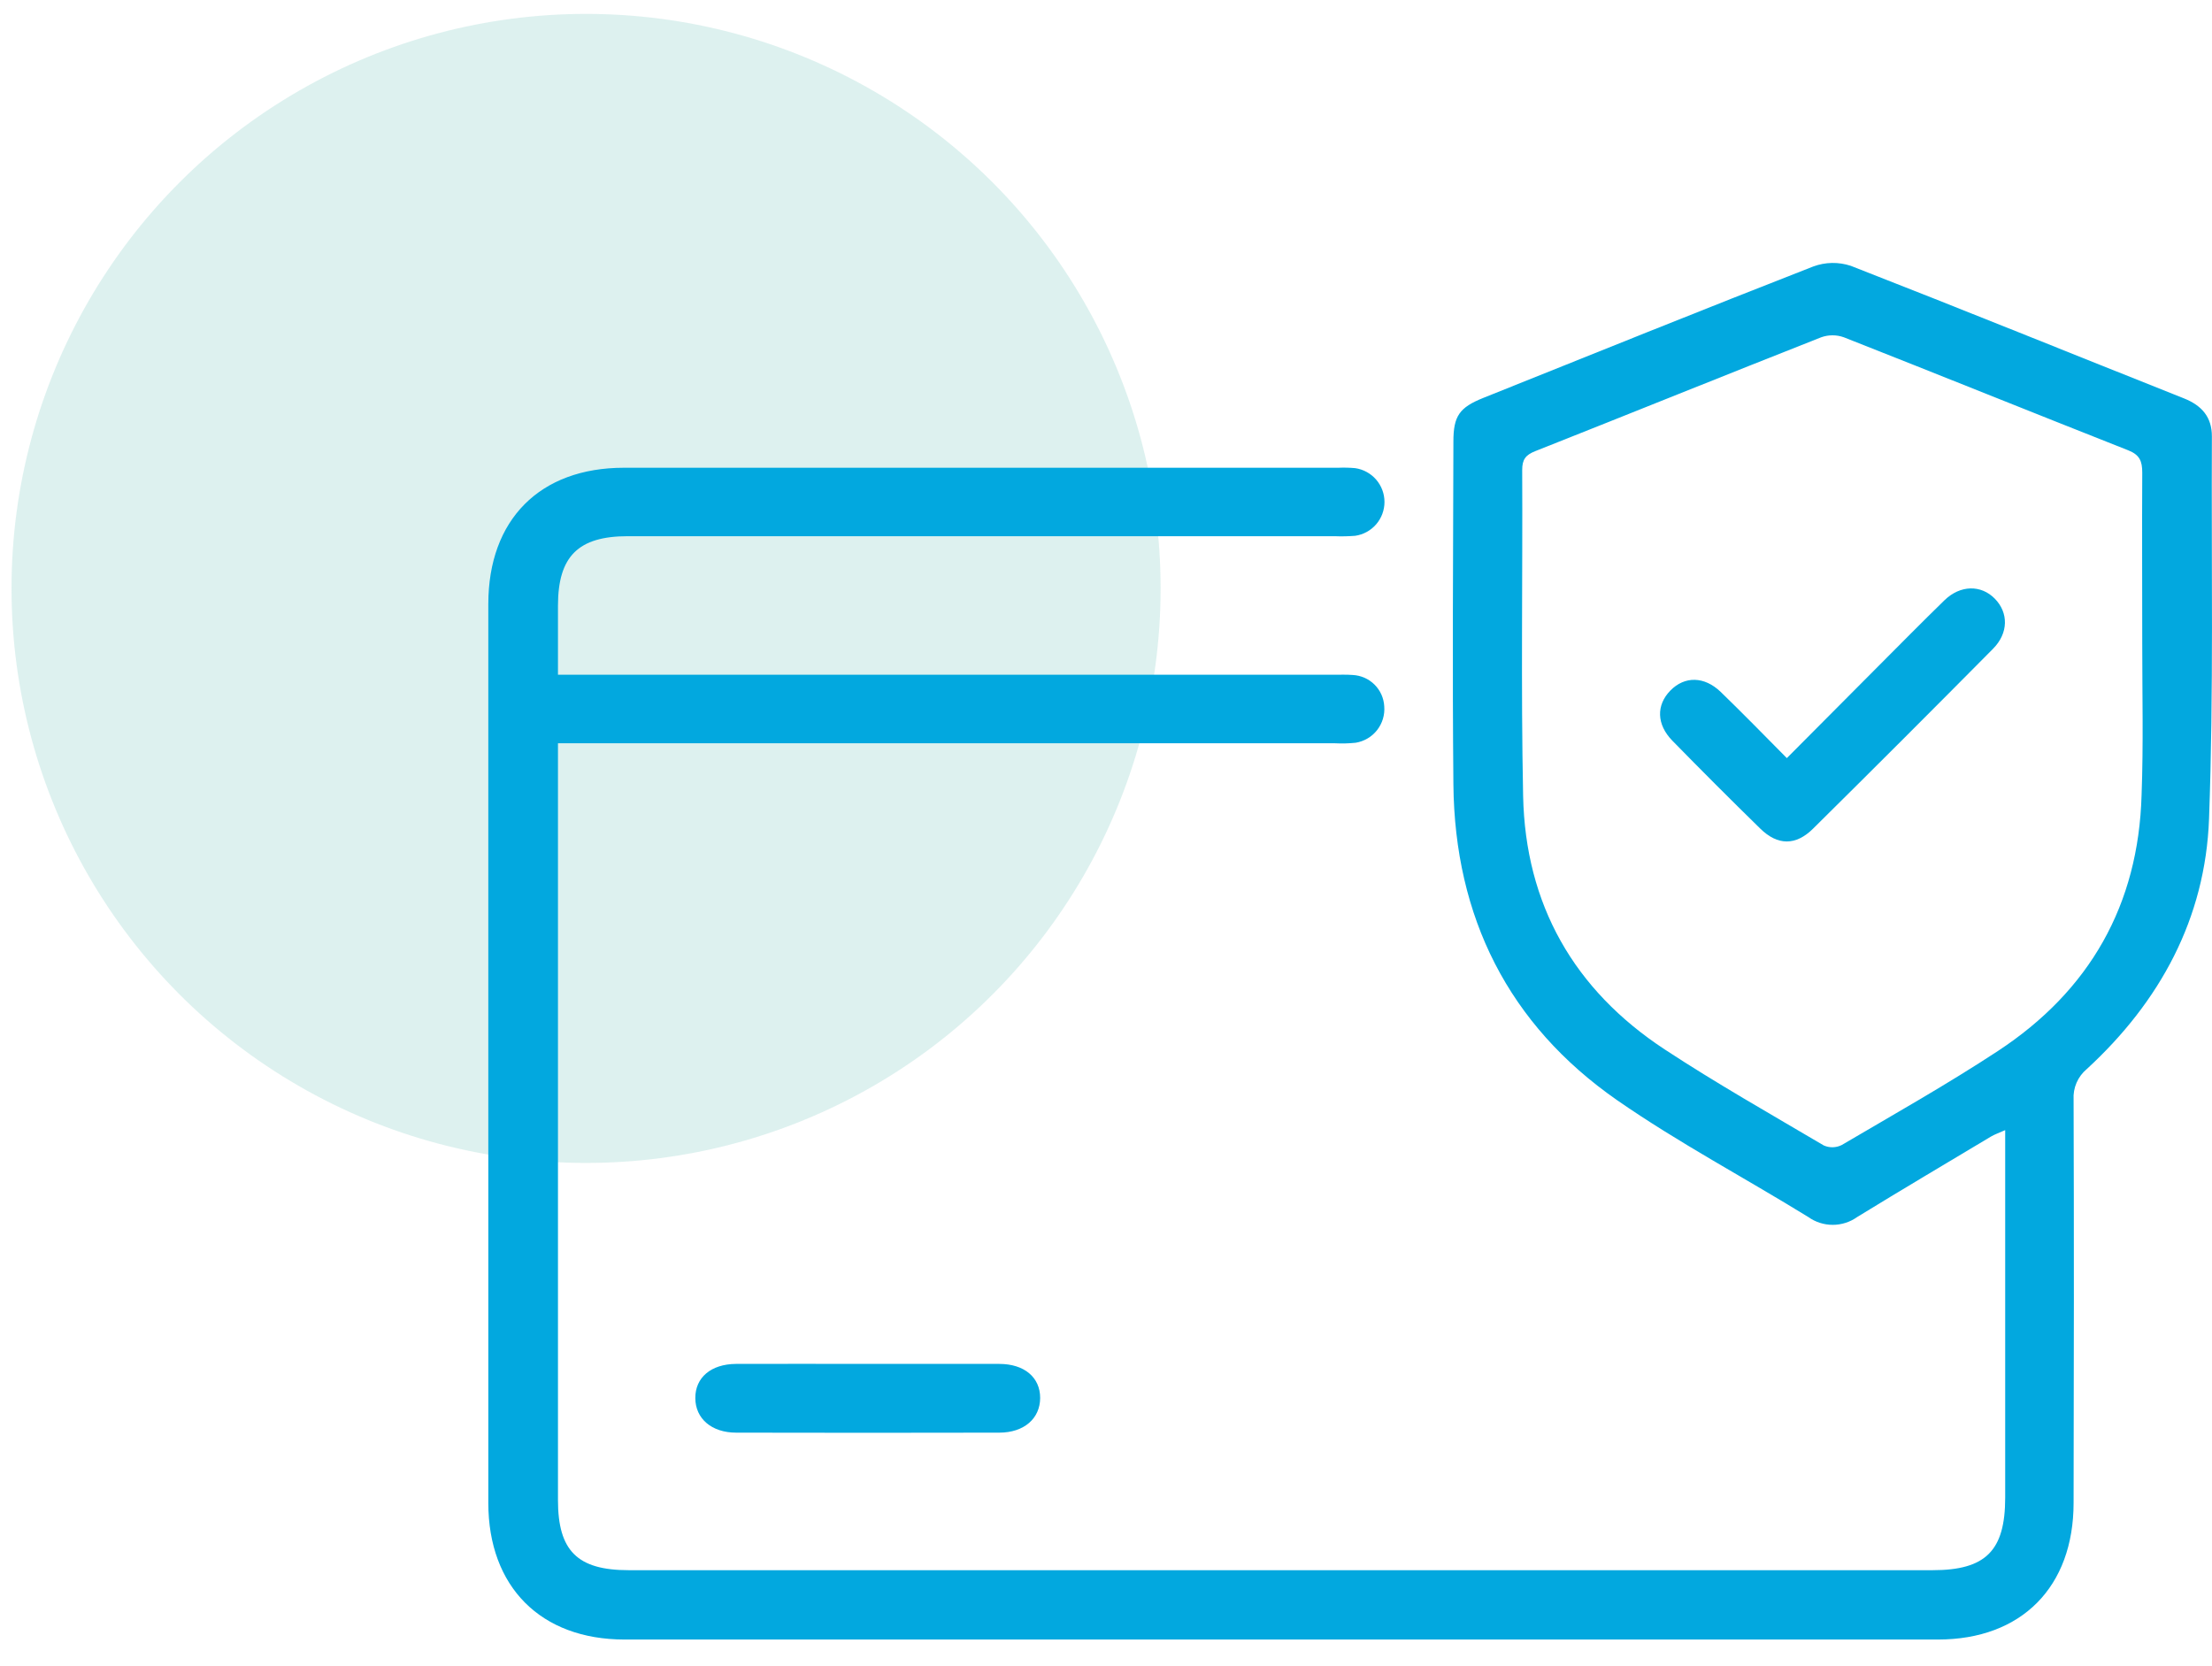 <svg width="77" height="58" viewBox="0 0 77 58" fill="none" xmlns="http://www.w3.org/2000/svg">
<circle opacity="0.25" cx="20.401" cy="20.484" r="20" fill="#78CBC3"/>
<g clip-path="url(#clip0_37_568)">
<path d="M19.423 23.489H46.43C46.648 23.489 46.867 23.48 47.086 23.497C47.372 23.511 47.643 23.63 47.846 23.831C48.05 24.033 48.171 24.303 48.186 24.589C48.21 24.886 48.121 25.181 47.937 25.416C47.754 25.651 47.488 25.807 47.194 25.856C46.955 25.881 46.714 25.887 46.474 25.875H19.423V52.221C19.423 53.989 20.102 54.661 21.884 54.661H67.275C69.123 54.661 69.801 53.984 69.801 52.135V39.342C69.595 39.434 69.439 39.487 69.303 39.567C67.748 40.498 66.191 41.42 64.65 42.366C64.401 42.544 64.103 42.639 63.797 42.639C63.492 42.639 63.194 42.544 62.946 42.366C60.736 41.004 58.43 39.782 56.298 38.304C52.505 35.666 50.639 31.922 50.593 27.309C50.555 23.33 50.583 19.35 50.593 15.372C50.593 14.479 50.803 14.184 51.643 13.848C55.465 12.316 59.284 10.774 63.119 9.277C63.54 9.121 64.001 9.113 64.427 9.254C68.304 10.767 72.159 12.331 76.026 13.869C76.643 14.116 76.998 14.518 76.996 15.193C76.975 19.63 77.059 24.071 76.897 28.504C76.769 31.971 75.191 34.872 72.641 37.216C72.486 37.345 72.365 37.508 72.285 37.692C72.205 37.877 72.17 38.077 72.182 38.278C72.198 42.956 72.193 47.635 72.182 52.315C72.182 55.243 70.372 57.075 67.459 57.075C52.221 57.075 36.981 57.075 21.741 57.075C18.826 57.075 17 55.242 16.998 52.32C16.998 41.89 16.998 31.461 16.998 21.033C16.998 18.085 18.795 16.283 21.722 16.283H46.585C46.782 16.275 46.979 16.279 47.175 16.297C47.458 16.338 47.717 16.48 47.904 16.696C48.091 16.912 48.194 17.188 48.194 17.474C48.194 17.76 48.091 18.037 47.904 18.253C47.717 18.469 47.458 18.611 47.175 18.652C46.935 18.671 46.694 18.676 46.454 18.666H21.853C20.13 18.666 19.425 19.366 19.423 21.082V23.489ZM74.572 22.422C74.572 20.433 74.561 18.444 74.572 16.454C74.572 16.054 74.483 15.834 74.084 15.676C70.781 14.373 67.489 13.043 64.186 11.742C63.93 11.65 63.651 11.65 63.395 11.742C60.071 13.052 56.765 14.39 53.445 15.704C53.109 15.837 52.986 15.994 52.988 16.365C53.006 20.146 52.943 23.928 53.02 27.706C53.097 31.485 54.79 34.456 57.944 36.529C59.746 37.713 61.627 38.778 63.486 39.875C63.585 39.919 63.691 39.94 63.799 39.938C63.907 39.935 64.013 39.909 64.109 39.861C65.933 38.789 67.783 37.746 69.546 36.588C72.742 34.489 74.444 31.501 74.549 27.666C74.614 25.92 74.572 24.171 74.572 22.422Z" fill="#02A8DF"/>
<path d="M30.203 47.48C31.73 47.48 33.257 47.48 34.784 47.48C35.659 47.48 36.21 47.952 36.208 48.666C36.206 49.38 35.648 49.871 34.791 49.873C31.737 49.88 28.682 49.88 25.626 49.873C24.771 49.873 24.207 49.385 24.204 48.671C24.2 47.957 24.748 47.485 25.621 47.48C27.148 47.474 28.675 47.48 30.203 47.48Z" fill="#02A8DF"/>
<path d="M62.2 26.391L65.323 23.253C66.11 22.464 66.897 21.666 67.69 20.893C68.243 20.359 68.962 20.354 69.439 20.84C69.917 21.326 69.924 22.037 69.373 22.59C67.294 24.689 65.209 26.774 63.115 28.845C62.513 29.444 61.88 29.44 61.275 28.845C60.245 27.838 59.226 26.818 58.217 25.787C57.661 25.219 57.65 24.545 58.147 24.038C58.644 23.531 59.326 23.538 59.896 24.085C60.652 24.818 61.389 25.57 62.2 26.391Z" fill="#02A8DF"/>
</g>
<defs>
<clipPath id="clip0_37_568">
<rect width="60" height="47.926" fill="white" transform="translate(17 9.156)"/>
</clipPath>
</defs>
</svg>
